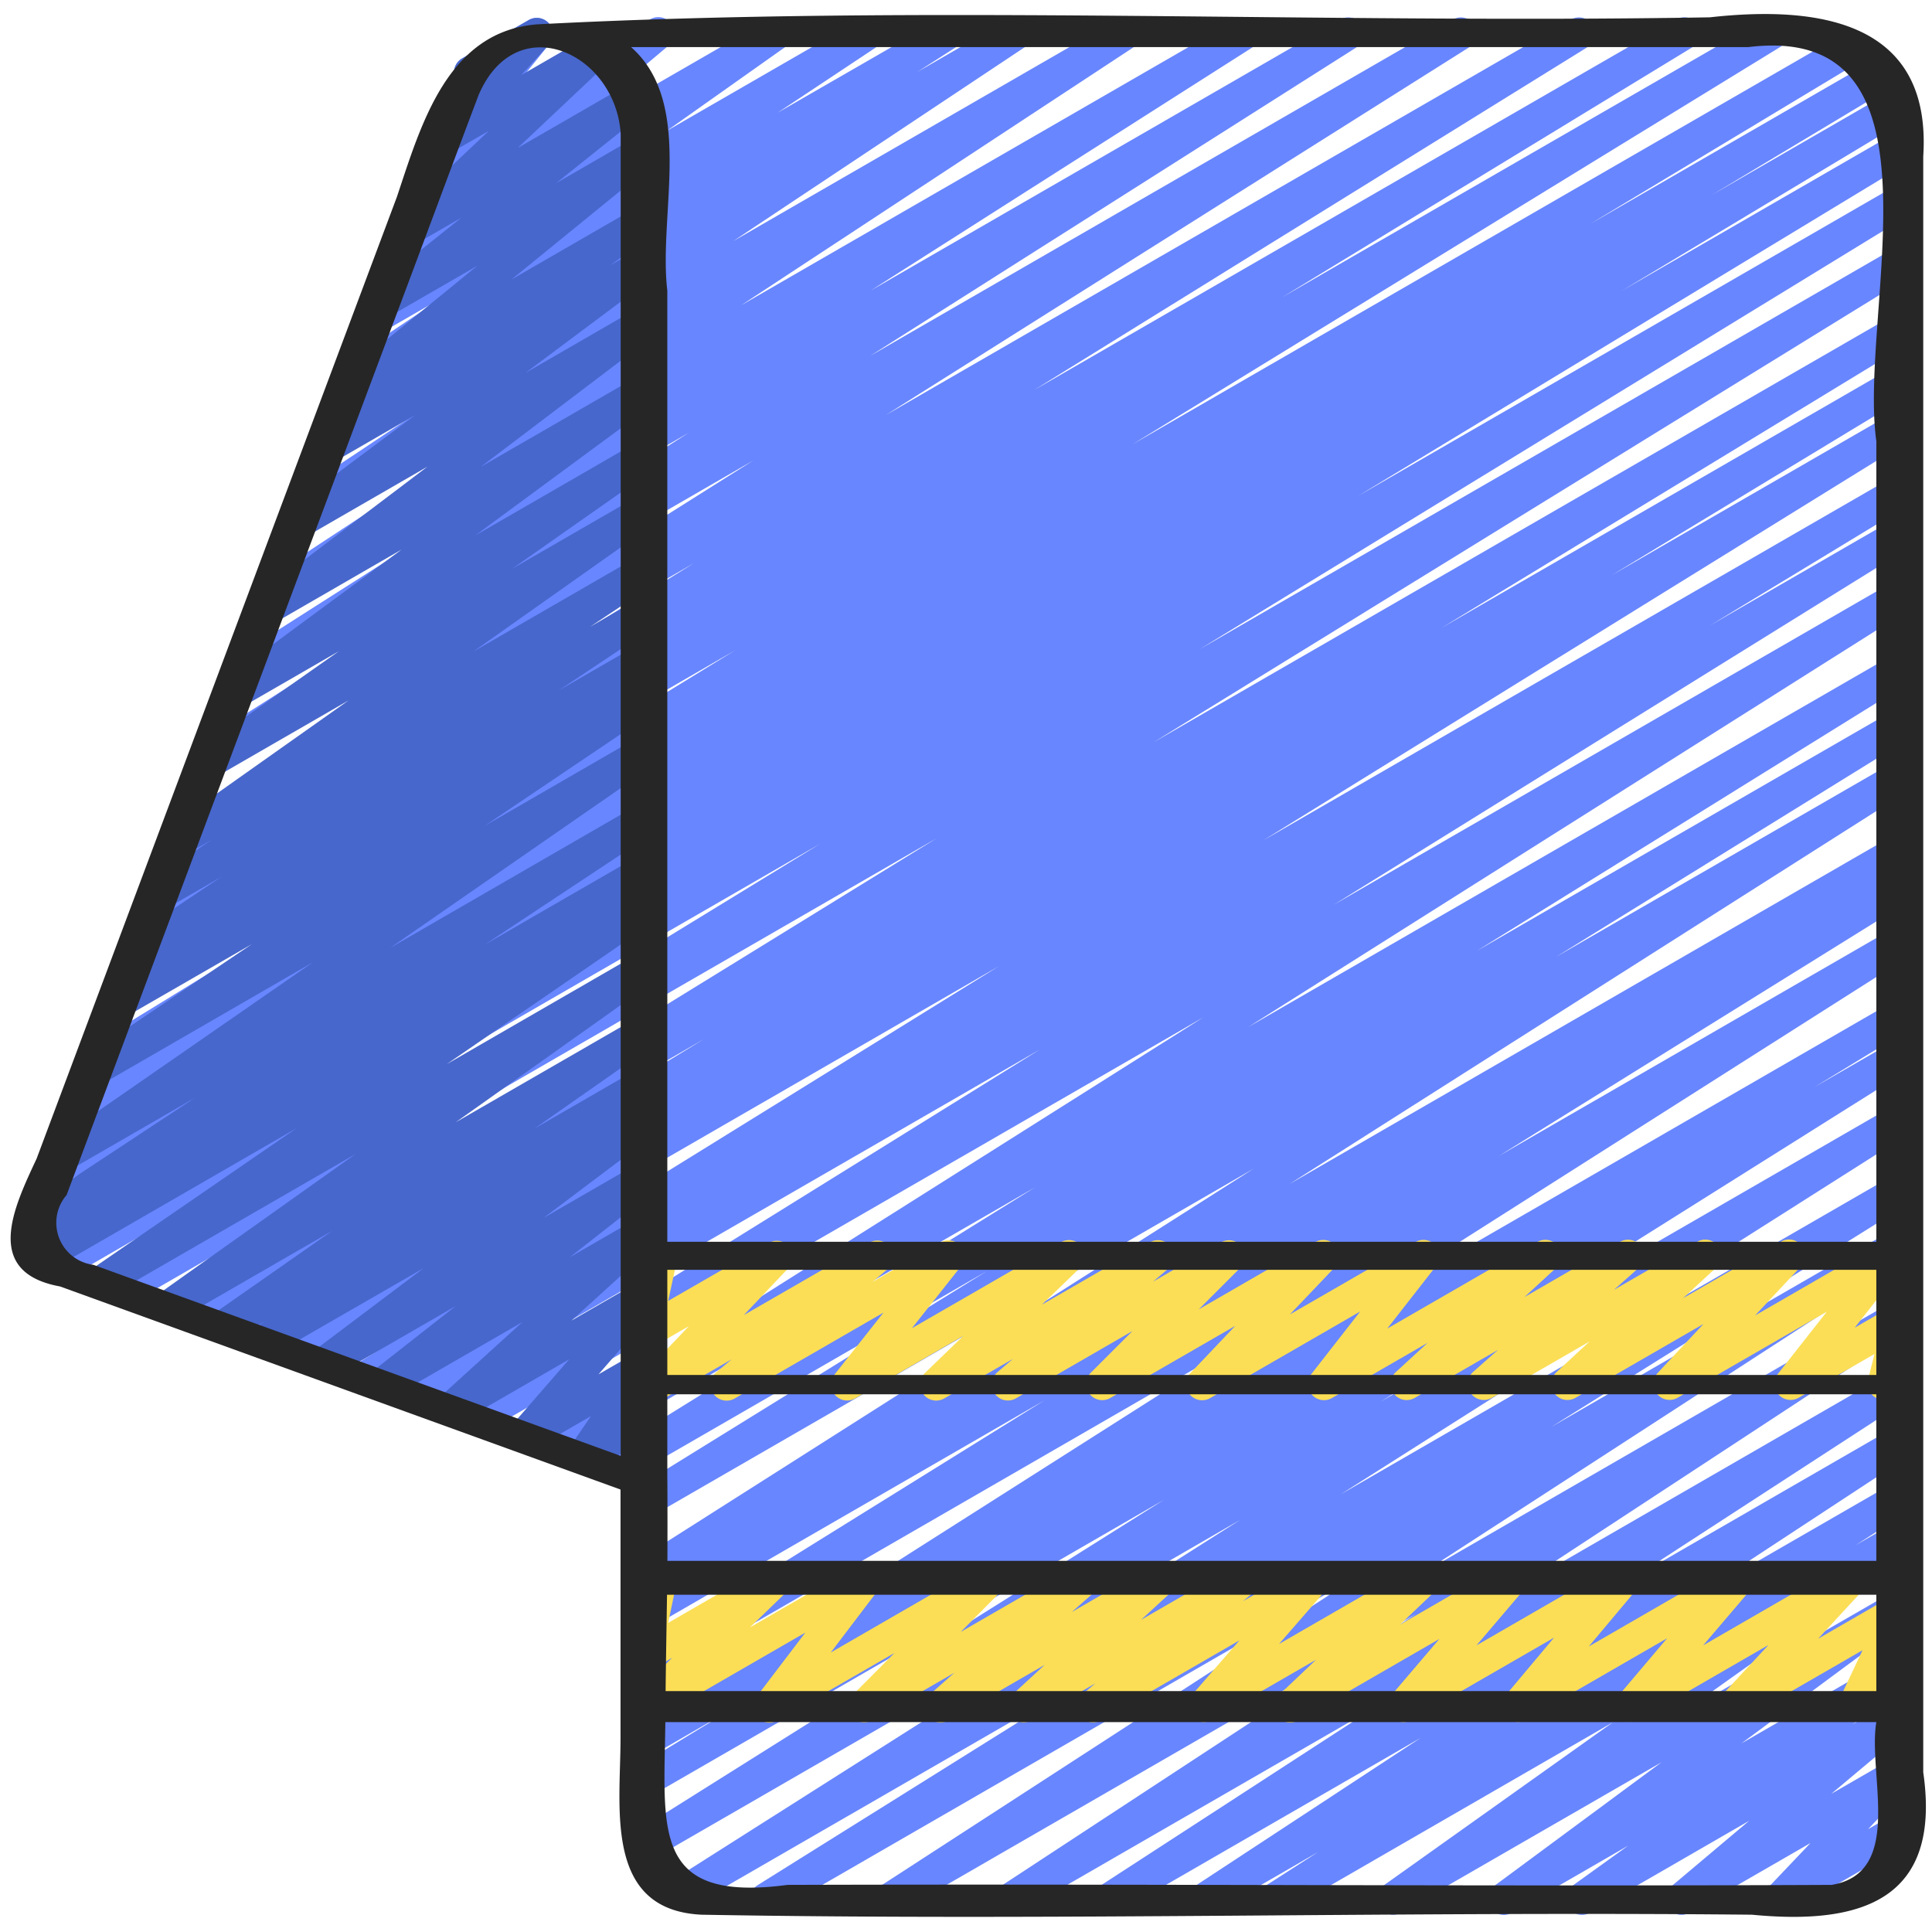 <?xml version="1.0" encoding="UTF-8"?>
<svg xmlns="http://www.w3.org/2000/svg" id="icons" viewBox="0 0 60 60" width="512" height="512"><defs><style>.cls-1{fill:#6886ff;}.cls-2{fill:#4767cc;}.cls-3{fill:#fbde56;}.cls-4{fill:#262626;}</style></defs><path class="cls-1" d="M23.793,59.47a.5.5,0,0,1-.265-.924l11.052-6.91L21.44,59.222a.5.5,0,0,1-.517-.855L38.517,47.2,20.3,57.718a.5.5,0,0,1-.516-.856L36.15,46.577,20.277,55.741a.5.5,0,0,1-.509-.859l2.88-1.756L20.274,54.5a.5.5,0,0,1-.518-.854L38.924,41.456,20.271,52.226a.5.5,0,0,1-.514-.858l12.68-7.878L20.268,50.516a.5.5,0,0,1-.51-.861l.516-.313-.008.005a.5.5,0,0,1-.519-.855l19.19-12.2L20.262,47.074a.5.5,0,0,1-.513-.857l10.906-6.746L19.268,46.045a.5.5,0,0,1-.514-.857l13.394-8.316-14.728,8.5a.5.5,0,0,1-.517-.855L37.377,31.591,15.012,44.5a.5.5,0,0,1-.514-.857L32.3,32.59,12.955,43.758a.5.5,0,0,1-.509-.861L18.6,39.166l-7.064,4.078a.5.5,0,0,1-.513-.857l20-12.381L9.422,42.478a.5.5,0,0,1-.509-.861L18.1,36.05,7.915,41.932a.5.5,0,0,1-.51-.86l14.466-8.806L6.2,41.312a.5.5,0,0,1-.513-.859L29.1,26.026,4,40.515a.5.5,0,0,1-.511-.86L25.478,26.2,1.967,39.772a.5.5,0,0,1-.509-.86L18.506,28.58,1.328,38.5a.5.5,0,0,1-.508-.861L9.6,32.358l-7.64,4.411a.5.5,0,0,1-.507-.862l5.591-3.354L2.575,35.135a.5.5,0,0,1-.508-.862l8.415-5.065L3.227,33.4a.5.5,0,0,1-.512-.858L22.837,20.192,4.126,31a.5.5,0,0,1-.511-.859L16.368,22.36,4.874,29a.5.5,0,0,1-.514-.857l17.2-10.659L5.774,26.593a.5.5,0,0,1-.516-.856L23.394,14.3,6.786,23.891a.5.5,0,0,1-.517-.855l15.128-9.6L7.75,21.316a.5.5,0,0,1-.519-.854l11.893-7.578L8.641,18.936a.5.5,0,0,1-.525-.851l12.206-8.028L9.661,16.212a.5.5,0,0,1-.527-.849l9.085-6.046-7.625,4.4a.5.5,0,0,1-.521-.854l1.213-.778-.1.059a.5.5,0,0,1-.528-.848l3.092-2.061-1.882,1.086a.5.5,0,0,1-.539-.841l3.709-2.626L12.648,8.233a.5.5,0,0,1-.572-.815l3.712-3.124L13.664,5.52a.5.5,0,0,1-.639-.748l1.636-2.025a.5.5,0,0,1-.311-.929L16.42.623a.5.5,0,0,1,.63.107.5.5,0,0,1,.009.64L15.492,3.311,20.191.6a.5.5,0,0,1,.573.815L17.053,4.536,23.876.6a.5.5,0,0,1,.539.84L20.706,4.065,26.713.6a.5.5,0,0,1,.527.848L24.152,3.5,29.187.6a.5.5,0,0,1,.521.853l-1.223.784L31.323.6a.5.5,0,0,1,.528.848L22.773,7.487,34.707.6a.5.5,0,0,1,.524.85L23.021,9.479,38.405.6a.5.5,0,0,1,.519.854L27.042,9.023,41.637.6a.5.5,0,0,1,.517.854l-15.131,9.6L45.132.6a.5.5,0,0,1,.516.855L27.51,12.89,48.8.6a.5.5,0,0,1,.513.857L32.122,12.11,52.062.6a.5.5,0,0,1,.511.859L39.813,9.236,54.777.6a.5.5,0,0,1,.512.858L35.162,13.805,57.29,1.029a.5.5,0,0,1,.508.862L49.365,6.967l8.821-5.092a.5.5,0,0,1,.506.861l-5.54,3.325,5.486-3.167a.5.5,0,0,1,.508.861L50.35,9.04l8.37-4.832a.5.5,0,0,1,.509.86L42.171,15.406,58.72,5.853a.5.5,0,0,1,.51.859L37.252,20.165,58.72,7.771a.5.5,0,0,1,.512.858l-23.4,14.42L58.72,9.837a.5.5,0,0,1,.509.859L44.753,19.509,58.72,11.445a.5.5,0,0,1,.509.861l-9.195,5.569,8.686-5.014a.5.5,0,0,1,.512.858l-20,12.38L58.72,14.85a.5.5,0,0,1,.509.86L53.1,19.428l5.624-3.247a.5.5,0,0,1,.513.857L41.419,28.1l17.3-9.989a.5.5,0,0,1,.516.856L38.76,31.9,58.72,20.377a.5.5,0,0,1,.513.857l-13.374,8.3L58.72,22.112a.5.5,0,0,1,.512.858l-10.91,6.749,10.4-6a.5.5,0,0,1,.518.854l-19.195,12.2L58.72,25.991a.5.5,0,0,1,.509.861l-.511.31h0a.5.5,0,0,1,.513.858L46.549,35.9,58.72,28.873a.5.5,0,0,1,.518.855L40.073,41.911,58.72,31.146a.5.5,0,0,1,.509.859l-2.888,1.761,2.379-1.373a.5.5,0,0,1,.515.855L42.879,43.529,58.72,34.384a.5.5,0,0,1,.517.854l-17.6,11.17L58.72,36.545a.5.5,0,0,1,.514.856L48.177,44.315,58.72,38.229a.5.5,0,0,1,.522.852L44.147,48.869,58.72,40.456a.5.5,0,0,1,.524.851L46.391,49.735,58.72,42.617a.5.5,0,0,1,.522.852L50.69,49.025l8.03-4.635a.5.5,0,0,1,.524.85l-6.975,4.58L58.72,46.1a.5.5,0,0,1,.52.853l-1.612,1.035,1.092-.63a.5.5,0,0,1,.54.84l-7.129,5.073,6.589-3.8a.5.5,0,0,1,.548.835l-5.189,3.839,4.641-2.679a.5.5,0,0,1,.542.839l-1.73,1.244,1.188-.686a.5.5,0,0,1,.572.816L56.871,55.71l1.849-1.067a.5.5,0,0,1,.612.777l-1.318,1.387.706-.408a.5.5,0,0,1,.5.866l-3.7,2.137a.5.5,0,0,1-.613-.777l1.32-1.388L52.474,59.4a.5.5,0,0,1-.573-.815l2.42-2.038L49.379,59.4a.5.5,0,0,1-.542-.839l1.731-1.245L46.958,59.4a.5.5,0,0,1-.548-.835L51.6,54.729,43.5,59.4a.5.5,0,0,1-.54-.839l7.128-5.072L39.851,59.4a.5.5,0,0,1-.521-.853l1.607-1.032L37.671,59.4a.5.5,0,0,1-.525-.85l6.982-4.583L34.715,59.4a.5.5,0,0,1-.523-.851L42.74,53,31.646,59.4a.5.5,0,0,1-.525-.85l12.854-8.428L27.9,59.4a.5.5,0,0,1-.522-.852l15.1-9.791L24.043,59.4A.5.5,0,0,1,23.793,59.47Z"/><path class="cls-2" d="M19.7,46.36a.5.5,0,0,1-.492-.588l.116-.648-1,.579a.5.5,0,0,1-.663-.715l.692-1.009-1.847,1.065a.5.5,0,0,1-.628-.761l1.8-2.069-3.462,2a.5.5,0,0,1-.586-.8l2.594-2.356-4.137,2.387a.5.5,0,0,1-.559-.826l2.622-2.056-3.864,2.23a.5.5,0,0,1-.551-.832l3.423-2.578L8.418,42.113a.5.5,0,0,1-.53-.846l.347-.236-1.082.624a.5.5,0,0,1-.537-.842l3.7-2.587-4.868,2.81a.5.5,0,0,1-.539-.84l6.134-4.357L3.351,40.277a.5.5,0,0,1-.534-.844l6.4-4.4-7.68,4.434a.5.5,0,0,1-.519-.854l.3-.2a.5.5,0,0,1-.5-.865L6.044,34.1,2.113,36.369a.5.5,0,0,1-.672-.165.5.5,0,0,1,.137-.679L9.73,29.877,3.114,33.7a.5.5,0,0,1-.529-.847l5.236-3.531L3.907,31.577a.5.5,0,0,1-.523-.851l1.011-.659a.5.5,0,0,1-.433-.891l2.914-1.945-1.711.988a.5.5,0,0,1-.527-.849l1.941-1.292-.781.451a.5.5,0,0,1-.539-.841l5.566-3.936L6.693,24.137a.5.5,0,0,1-.537-.842l4.37-3.072-3.02,1.743a.5.5,0,0,1-.547-.835l5.513-4.064L8.477,19.374a.5.5,0,0,1-.552-.831l5.35-4.051L9.485,16.68a.5.5,0,0,1-.548-.833l3.947-2.95-2.529,1.46a.5.5,0,0,1-.54-.839l1.326-.945-.151.087a.5.5,0,0,1-.565-.82l4.4-3.587L12.038,9.862a.5.5,0,0,1-.562-.823l2.848-2.276-1.435.828a.5.5,0,0,1-.594-.8l2.886-2.727-1.242.716a.5.5,0,0,1-.621-.767l1.159-1.282a.5.5,0,0,1-.127-.917L16.42.623a.5.5,0,0,1,.621.768l-.85.939L18.37,1.073a.5.5,0,0,1,.594.8L16.08,4.594l3.478-2.007a.5.5,0,0,1,.562.823L17.271,5.688l2.45-1.415a.5.5,0,0,1,.565.821l-4.4,3.586,3.837-2.215a.5.5,0,0,1,.54.84l-1.318.938.779-.449a.5.5,0,0,1,.548.833l-3.954,2.954,3.408-1.967a.5.5,0,0,1,.551.831L14.929,14.5l4.8-2.77a.5.5,0,0,1,.546.835l-5.513,4.063,4.968-2.868a.5.5,0,0,1,.538.842L15.9,17.667l3.832-2.212a.5.5,0,0,1,.54.841L14.7,20.235l5.032-2.905a.5.5,0,0,1,.528.849l-1.939,1.29,1.412-.816a.5.5,0,0,1,.528.849l-2.915,1.945,2.388-1.379a.5.5,0,0,1,.524.852l-.847.552.325-.188a.5.5,0,0,1,.53.848l-5.232,3.527,4.7-2.715a.5.5,0,0,1,.535.844l-8.151,5.649,7.618-4.4a.5.5,0,0,1,.527.85L15.049,29.34l4.693-2.709a.5.5,0,0,1,.52.853l-.438.281a.5.5,0,0,1,.452.882l-6.4,4.4,5.871-3.39a.5.5,0,0,1,.539.84l-6.135,4.358,5.6-3.231a.5.5,0,0,1,.537.842l-3.692,2.584,3.156-1.822a.5.5,0,0,1,.53.847l-.446.3a.5.5,0,0,1,.469.87l-3.425,2.579,2.875-1.659a.5.5,0,0,1,.559.826l-2.621,2.056,2.064-1.192a.5.5,0,0,1,.586.8l-2.593,2.356,2.009-1.16a.5.5,0,0,1,.628.761l-1.8,2.07,1.171-.675a.5.5,0,0,1,.663.715l-.691,1.008.03-.016a.5.5,0,0,1,.742.52l-.188,1.045a.5.5,0,0,1-.053.831l-.307.177A.508.508,0,0,1,19.7,46.36Z"/><path class="cls-3" d="M20.03,53.5a.5.5,0,0,1-.347-.859l1.193-1.156-.6.344a.5.5,0,0,1-.739-.536l.318-1.505a.491.491,0,0,1-.261-.22.5.5,0,0,1,.182-.682l.5-.289a.5.5,0,0,1,.74.536L20.751,50.4l3.134-1.808a.5.5,0,0,1,.6.792l-1.193,1.155,3.376-1.949a.5.5,0,0,1,.648.735L25.8,51.32l4.731-2.731a.5.5,0,0,1,.605.785l-1.3,1.307,3.628-2.094a.5.5,0,0,1,.581.808l-.759.668,2.563-1.478a.5.5,0,0,1,.589.8l-1,.921,2.983-1.723a.5.5,0,0,1,.572.815l-.387.327,1.98-1.144a.5.5,0,0,1,.627.761l-1.493,1.715,4.294-2.478a.5.5,0,0,1,.594.8l-1.13,1.075,3.245-1.873a.5.5,0,0,1,.63.758l-1.5,1.76,4.365-2.52a.5.5,0,0,1,.633.754l-1.51,1.8,4.43-2.558a.5.5,0,0,1,.63.756L52.891,51.1l4.391-2.536a.5.5,0,0,1,.617.773L56.466,50.89l2.262-1.306a.5.5,0,0,1,.7.646l-.712,1.508.026-.014a.5.5,0,1,1,.5.865l-1.411.814a.5.5,0,0,1-.7-.646l.712-1.508-3.738,2.157a.5.5,0,0,1-.617-.772l1.434-1.548L50.9,53.409a.5.5,0,0,1-.63-.756l1.505-1.776-4.39,2.535a.5.5,0,0,1-.633-.754l1.511-1.8-4.432,2.558a.5.5,0,0,1-.63-.758L44.7,50.9l-4.365,2.52a.5.5,0,0,1-.595-.8l1.132-1.076-3.246,1.873A.5.5,0,0,1,37,52.658l1.491-1.714L34.2,53.422a.5.5,0,0,1-.572-.816l.389-.327-1.983,1.145a.5.5,0,0,1-.589-.8l1-.921-2.983,1.723a.5.5,0,0,1-.581-.808l.759-.669-2.563,1.479a.5.5,0,0,1-.6-.785l1.3-1.307L24.144,53.43a.5.5,0,0,1-.649-.736L25.012,50.7,20.28,53.433A.489.489,0,0,1,20.03,53.5Z"/><path class="cls-3" d="M20.355,43.5a.5.5,0,0,1-.362-.845l1.4-1.469-1.109.639a.5.5,0,0,1-.739-.536l.317-1.5a.5.5,0,0,1-.078-.9l.5-.289a.5.5,0,0,1,.74.536L20.752,40.4l3.126-1.8a.5.5,0,0,1,.612.777L23.1,40.842l3.9-2.25a.5.5,0,0,1,.574.813l-.476.405L29.2,38.59a.5.5,0,0,1,.628.1.5.5,0,0,1,.015.638l-1.522,1.921,4.621-2.667a.5.5,0,0,1,.6.792l-1.186,1.144,3.359-1.938a.5.5,0,0,1,.574.813l-.479.409,2.119-1.224a.5.5,0,0,1,.6.785l-1.3,1.3,3.617-2.088a.5.5,0,0,1,.613.777l-1.4,1.469,3.9-2.248a.5.5,0,0,1,.644.74l-1.52,1.947,4.661-2.69a.5.5,0,0,1,.589.8l-.991.912,2.97-1.715a.5.5,0,0,1,.581.807l-.774.685,2.59-1.494a.5.5,0,0,1,.59.8l-1.025.948,3.033-1.75a.5.5,0,0,1,.616.775l-1.418,1.516,3.972-2.294a.5.5,0,0,1,.643.743l-1.521,1.93,1.128-.65a.5.5,0,0,1,.736.554L59.2,42.226a.491.491,0,0,1,.231.207.5.5,0,0,1-.183.682l-.5.288a.5.5,0,0,1-.735-.553l.2-.8-2.358,1.36a.5.5,0,0,1-.642-.742l1.519-1.931L52.1,43.408a.5.5,0,0,1-.616-.774l1.42-1.518L48.93,43.41a.5.5,0,0,1-.59-.8l1.024-.948-3.033,1.75a.5.5,0,0,1-.581-.807l.774-.685-2.589,1.494a.5.5,0,0,1-.589-.8l.991-.912-2.971,1.715a.5.5,0,0,1-.644-.74l1.52-1.947-4.661,2.69a.5.5,0,0,1-.612-.777l1.393-1.467L34.47,43.422a.5.5,0,0,1-.6-.785l1.3-1.3-3.618,2.089a.5.5,0,0,1-.574-.814l.479-.408L29.33,43.426a.5.5,0,0,1-.6-.792l1.186-1.145L26.56,43.428a.5.5,0,0,1-.642-.743l1.52-1.921-4.621,2.667a.5.5,0,0,1-.574-.814l.477-.4-2.115,1.22A.489.489,0,0,1,20.355,43.5Z"/><path class="cls-4" d="M21.791,59.463c10.862.194,21.75-.109,32.62,0,3.4.329,5.891-.459,5.317-4.422q0-25.092,0-50.185C60,.662,56.487.161,53.1.538,40.991.747,28.69.13,16.68.756c-2.783.223-3.6,3.1-4.352,5.353Q6.732,21.046,1.137,35.983c-.7,1.5-1.688,3.528.728,3.969l17.406,6.307V54C19.271,56.139,18.748,59.32,21.791,59.463ZM20.724,45.806V43.3H58.271v5.174H20.727C20.73,47.587,20.731,46.677,20.724,45.806Zm-.009,3.721H58.271v2.992h-37.6C20.682,51.52,20.7,50.522,20.715,49.527ZM58.271,42.7H20.724V39.435H58.271ZM56.882,58.537c-10.8.051-21.618-.034-32.424,0-4.226.559-3.836-1.691-3.795-5.056H58.271C58,55.1,59.15,58.16,56.882,58.537ZM54.294,1.463c6.4-.787,3.409,8.211,3.978,12.243q0,12.429,0,24.859H20.724V9.024c-.283-2.385.85-5.813-1.125-7.561ZM2.9,39.28a1.317,1.317,0,0,1-.832-2.167Q7.11,23.654,12.152,10.191c.91-2.412,1.8-4.833,2.713-7.243C16.026.24,19.1,1.622,19.276,4.144v41.07Z"/></svg>
